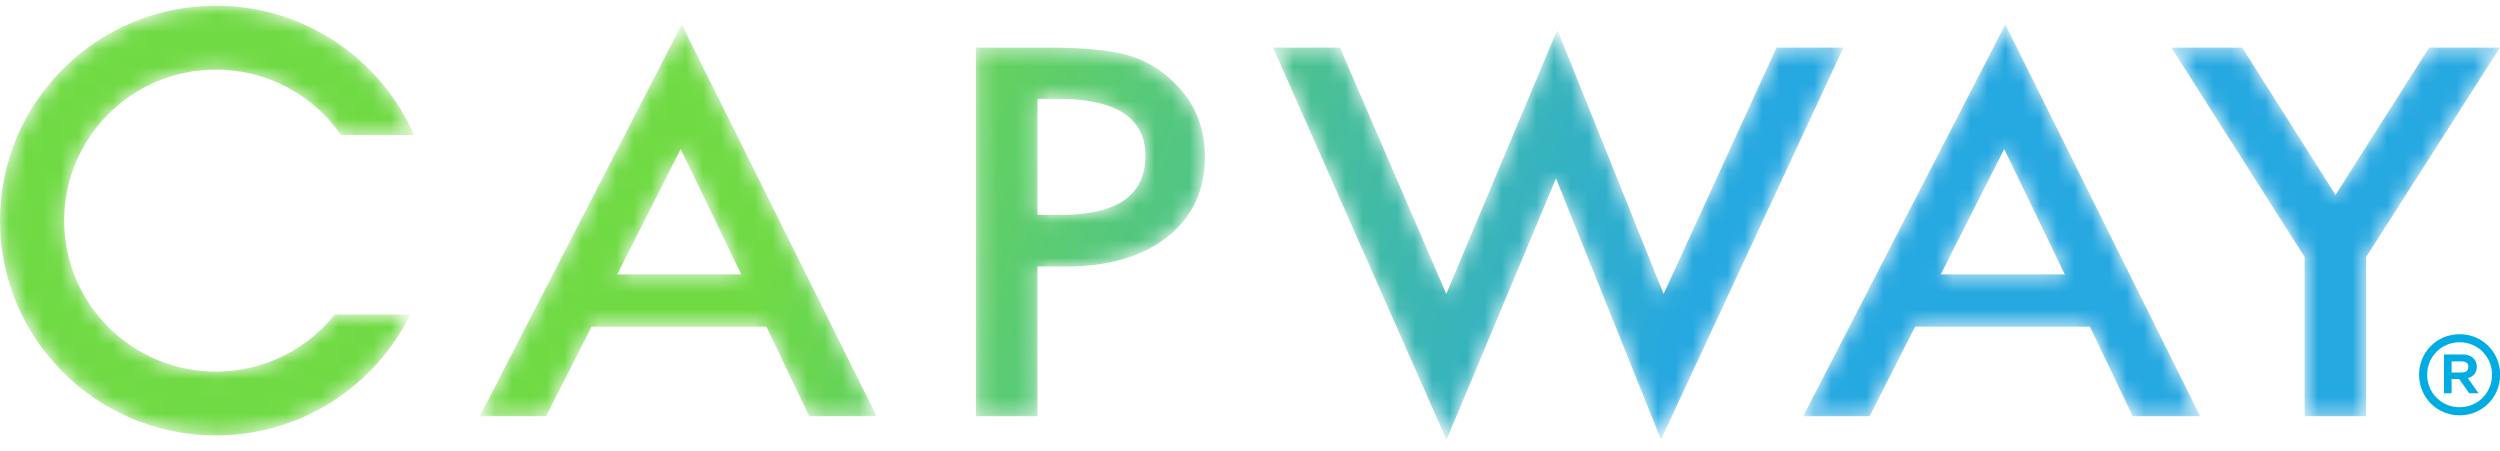<?xml version="1.0" encoding="UTF-8"?>
<svg width="144px" height="26px" viewBox="0 0 144 26" version="1.1" xmlns="http://www.w3.org/2000/svg" xmlns:xlink="http://www.w3.org/1999/xlink">
    <!-- Generator: Sketch 56.2 (81672) - https://sketch.com -->
    <title>logo/white</title>
    <desc>Created with Sketch.</desc>
    <defs>
        <path d="M12.437,0 C5.568,0 0,5.54 0,12.373 L0,12.373 C0,19.207 5.568,24.747 12.437,24.747 L12.437,24.747 C17.357,24.747 21.609,21.904 23.627,17.781 L23.627,17.781 L19.287,17.781 C17.685,19.786 15.213,21.071 12.438,21.071 L12.438,21.071 C7.61,21.071 3.697,17.177 3.697,12.374 L3.697,12.374 C3.697,7.572 7.61,3.678 12.438,3.678 L12.438,3.678 C15.424,3.678 18.059,5.167 19.637,7.438 L19.637,7.438 L23.846,7.438 C21.93,3.061 17.543,0 12.437,0 Z M103.867,23.639 L107.69,23.639 L110.31,18.482 L120.378,18.482 L122.845,23.639 L126.729,23.639 L115.504,1.073 L103.867,23.639 Z M115.442,8.252 L118.931,15.471 L111.788,15.471 L115.442,8.252 Z M27.634,23.639 L31.456,23.639 L34.076,18.482 L44.144,18.482 L46.61,23.639 L50.495,23.639 L39.269,1.073 L27.634,23.639 Z M39.209,8.252 L42.696,15.471 L35.553,15.471 L39.209,8.252 Z M83.305,16.598 L77.182,2.407 L73.329,2.407 L83.321,25 L89.626,9.942 L95.673,24.987 L106.181,2.407 L102.328,2.407 L95.825,16.598 L89.702,1.376 L83.305,16.598 Z M139.918,2.407 L134.526,10.892 L129.15,2.407 L125.069,2.407 L132.745,14.467 L132.745,23.639 L136.293,23.639 L136.293,14.467 L144,2.407 L139.918,2.407 Z M56.213,2.407 L56.213,23.639 L59.762,23.639 L59.762,15.017 L61.406,15.017 C63.854,15.017 65.799,14.448 67.24,13.312 L67.24,13.312 C68.681,12.175 69.402,10.635 69.402,8.692 L69.402,8.692 C69.402,6.876 68.727,5.373 67.377,4.182 L67.377,4.182 C66.605,3.493 65.712,3.027 64.697,2.778 L64.697,2.778 C63.691,2.531 62.204,2.407 60.234,2.407 L60.234,2.407 L56.213,2.407 Z M59.762,5.363 L60.935,5.363 C64.295,5.363 65.975,6.459 65.975,8.65 L65.975,8.65 C65.975,10.914 64.346,12.047 61.087,12.047 L61.087,12.047 L59.762,12.047 L59.762,5.363 Z" id="path-1"></path>
        <linearGradient x1="68.905%" y1="51.103%" x2="31.253%" y2="48.716%" id="linearGradient-3">
            <stop stop-color="#26A8E1" offset="0%"></stop>
            <stop stop-color="#70DA44" offset="100%"></stop>
        </linearGradient>
    </defs>
    <g id="Symbols" stroke="none" stroke-width="1" fill="none" fill-rule="evenodd">
        <g id="footer/laptop" transform="translate(-247, -67)">
            <g id="logo/full-color" transform="translate(247, 54)">
                <g id="Group-3" transform="translate(0, 13.333)">
                    <path d="M141.672,23.59 C140.371,23.59 139.339,22.556 139.339,21.253 C139.339,19.946 140.371,18.917 141.672,18.917 C142.978,18.917 144.006,19.946 144.006,21.253 C144.006,22.556 142.978,23.59 141.672,23.59 Z M141.672,23.124 C142.719,23.124 143.541,22.296 143.541,21.253 C143.541,20.206 142.719,19.382 141.672,19.382 C140.631,19.382 139.804,20.206 139.804,21.253 C139.804,22.296 140.631,23.124 141.672,23.124 Z M141.212,22.318 L140.774,22.318 L140.774,20.085 L141.887,20.085 C142.334,20.085 142.665,20.376 142.665,20.77 C142.665,21.128 142.482,21.361 142.146,21.441 L142.763,22.318 L142.227,22.318 L141.65,21.499 L141.212,21.499 L141.212,22.318 Z M141.212,20.483 L141.212,21.123 L141.766,21.123 C142.048,21.123 142.178,21.02 142.178,20.792 C142.178,20.586 142.048,20.483 141.78,20.483 L141.212,20.483 Z" id="®" fill="#00ACE2" fill-rule="nonzero"></path>
                    <mask id="mask-2" fill="white">
                        <use xlink:href="#path-1"></use>
                    </mask>
                    <g id="Clip-2"></g>
                    <path d="M12.437,0 C5.568,0 0,5.54 0,12.373 L0,12.373 C0,19.207 5.568,24.747 12.437,24.747 L12.437,24.747 C17.357,24.747 21.609,21.904 23.627,17.781 L23.627,17.781 L19.287,17.781 C17.685,19.786 15.213,21.071 12.438,21.071 L12.438,21.071 C7.61,21.071 3.697,17.177 3.697,12.374 L3.697,12.374 C3.697,7.572 7.61,3.678 12.438,3.678 L12.438,3.678 C15.424,3.678 18.059,5.167 19.637,7.438 L19.637,7.438 L23.846,7.438 C21.93,3.061 17.543,0 12.437,0 Z M103.867,23.639 L107.69,23.639 L110.31,18.482 L120.378,18.482 L122.845,23.639 L126.729,23.639 L115.504,1.073 L103.867,23.639 Z M115.442,8.252 L118.931,15.471 L111.788,15.471 L115.442,8.252 Z M27.634,23.639 L31.456,23.639 L34.076,18.482 L44.144,18.482 L46.61,23.639 L50.495,23.639 L39.269,1.073 L27.634,23.639 Z M39.209,8.252 L42.696,15.471 L35.553,15.471 L39.209,8.252 Z M83.305,16.598 L77.182,2.407 L73.329,2.407 L83.321,25 L89.626,9.942 L95.673,24.987 L106.181,2.407 L102.328,2.407 L95.825,16.598 L89.702,1.376 L83.305,16.598 Z M139.918,2.407 L134.526,10.892 L129.15,2.407 L125.069,2.407 L132.745,14.467 L132.745,23.639 L136.293,23.639 L136.293,14.467 L144,2.407 L139.918,2.407 Z M56.213,2.407 L56.213,23.639 L59.762,23.639 L59.762,15.017 L61.406,15.017 C63.854,15.017 65.799,14.448 67.24,13.312 L67.24,13.312 C68.681,12.175 69.402,10.635 69.402,8.692 L69.402,8.692 C69.402,6.876 68.727,5.373 67.377,4.182 L67.377,4.182 C66.605,3.493 65.712,3.027 64.697,2.778 L64.697,2.778 C63.691,2.531 62.204,2.407 60.234,2.407 L60.234,2.407 L56.213,2.407 Z M59.762,5.363 L60.935,5.363 C64.295,5.363 65.975,6.459 65.975,8.65 L65.975,8.65 C65.975,10.914 64.346,12.047 61.087,12.047 L61.087,12.047 L59.762,12.047 L59.762,5.363 Z" id="Fill-1" fill="url(#linearGradient-3)" mask="url(#mask-2)"></path>
                </g>
            </g>
        </g>
    </g>
</svg>
